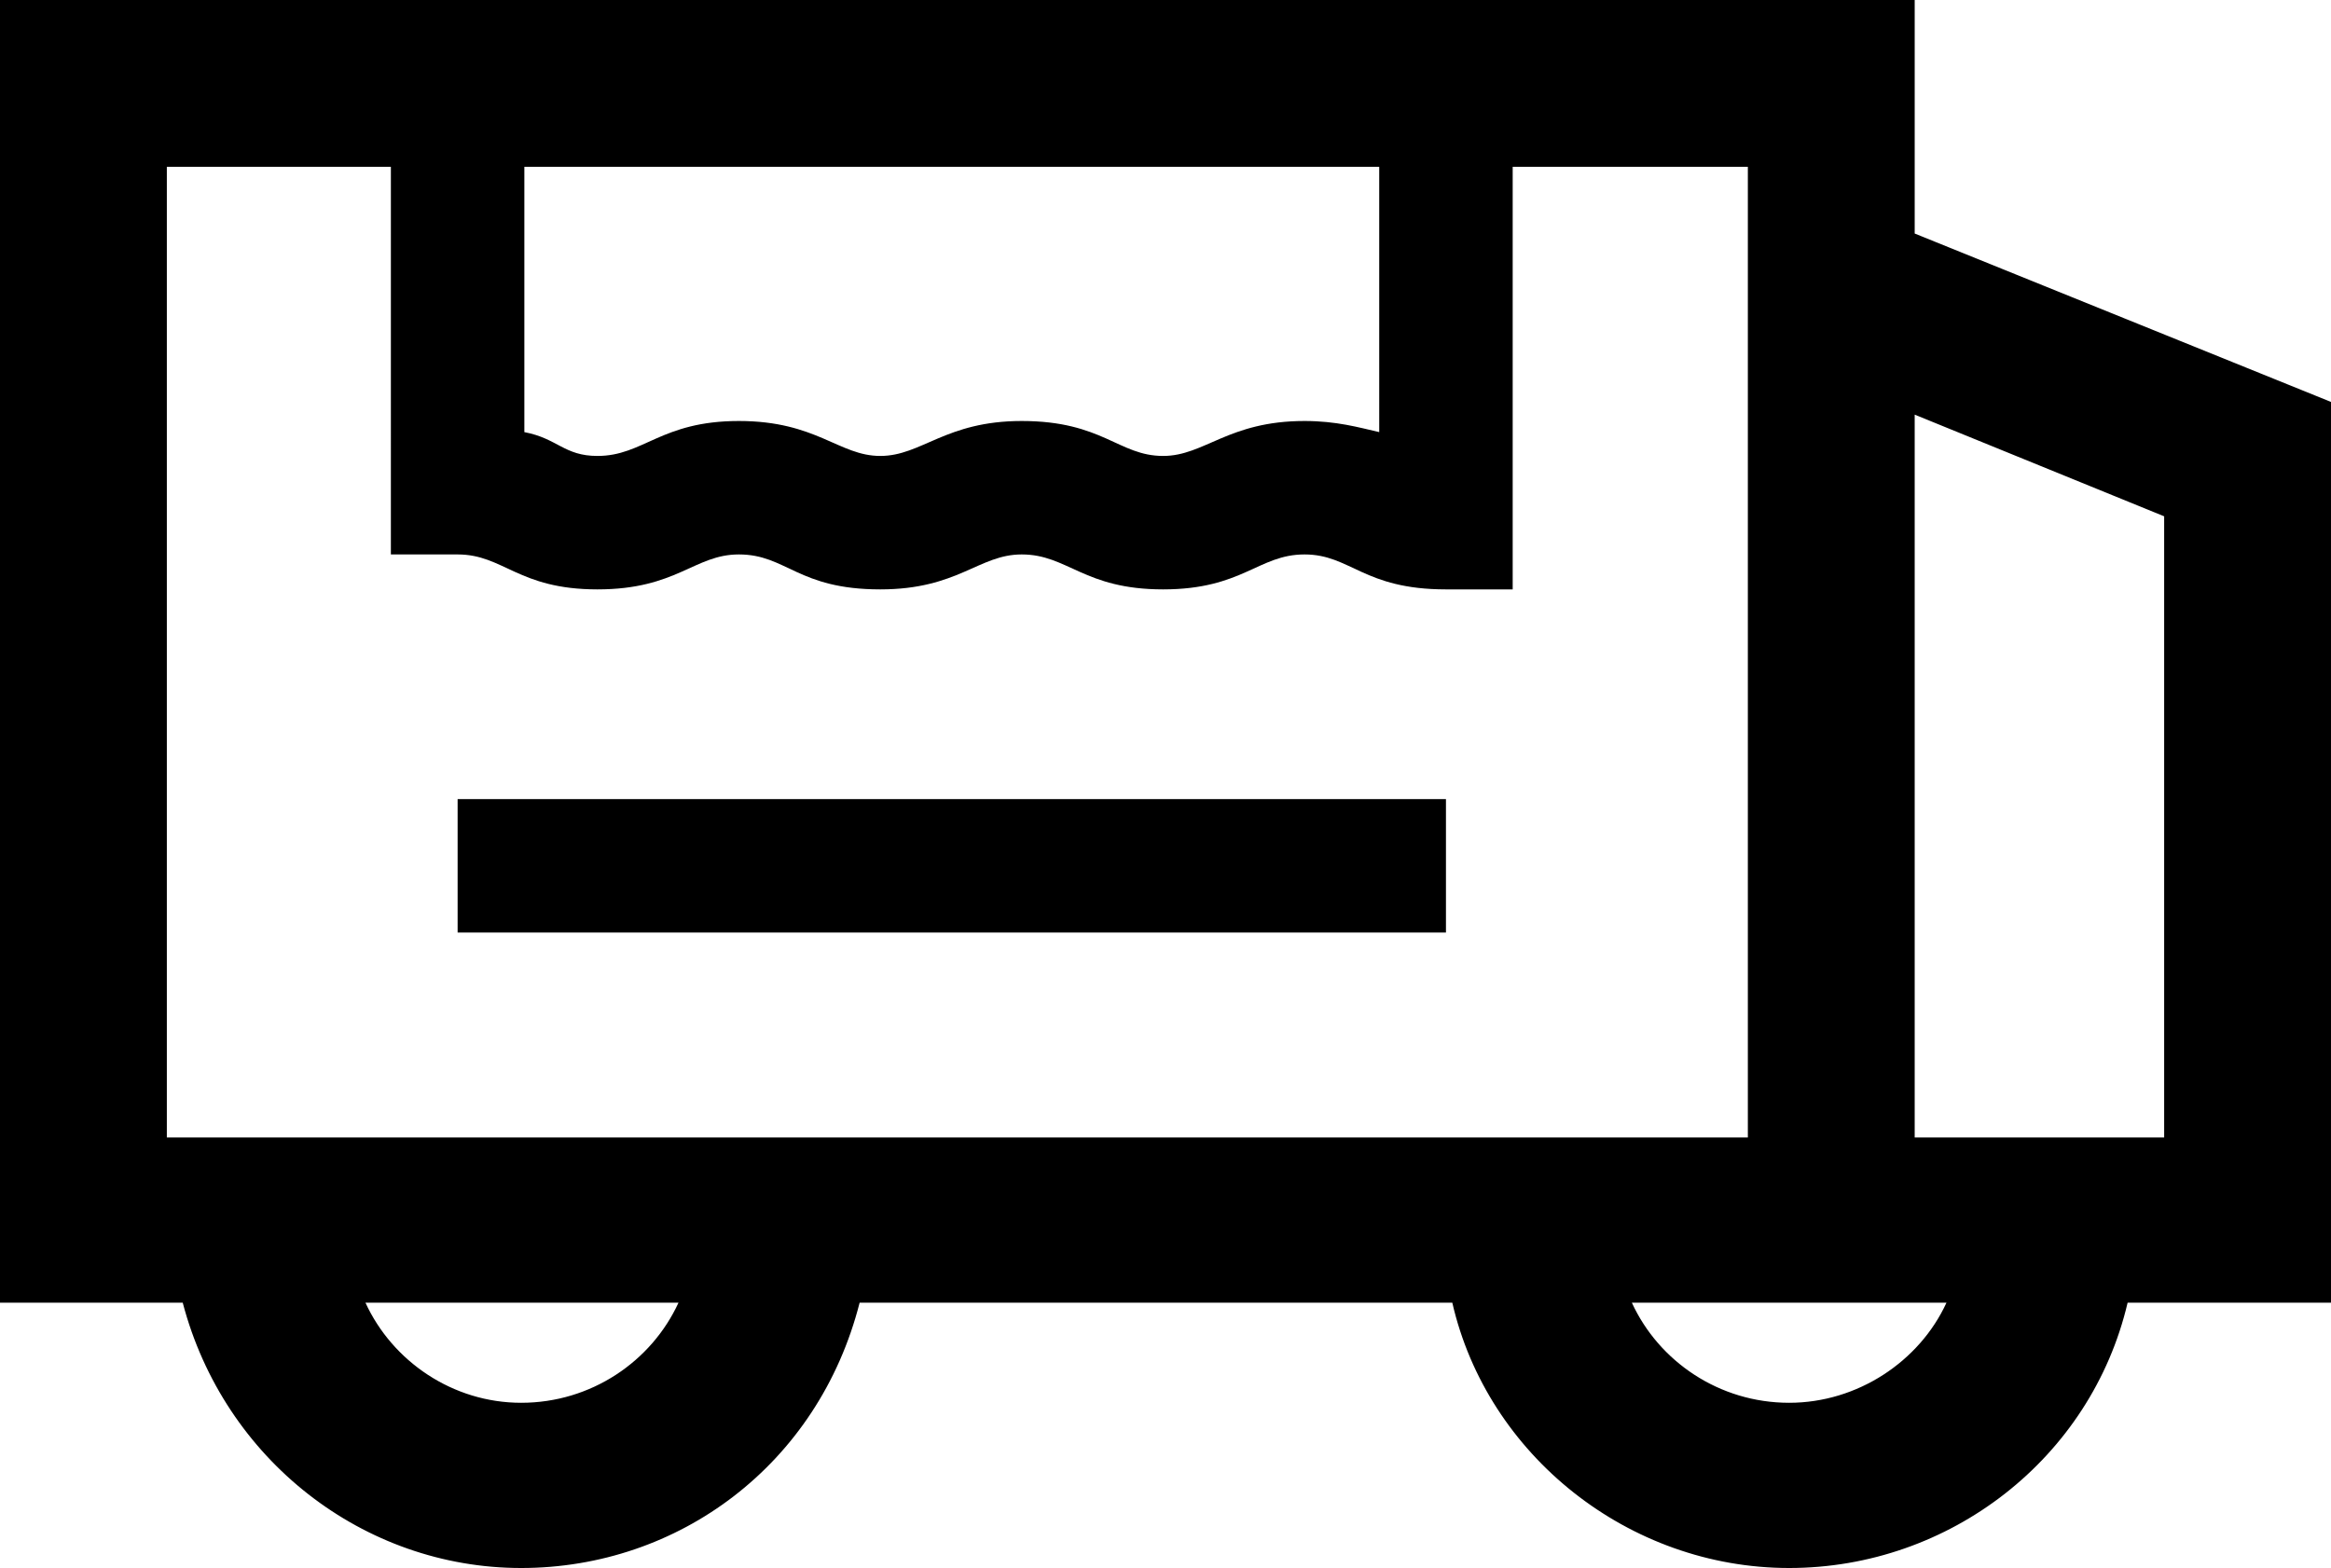 <svg xmlns="http://www.w3.org/2000/svg" viewBox="0 0 440.1 296.1"><path d="M440.1,75.9v170.1h-38.4c-6.9,29.4-33.6,50.1-63.9,50.1s-57-21.3-63.6-50.1h-111.9c-7.8,30.6-34.2,50.1-63.9,50.1s-56.1-20.4-63.9-50.1H0V0h361.5v44.1l78.6,31.8ZM330,214.8V31.5h-44.4v79.8h-12.6c-15.6,0-18-6.6-26.7-6.6s-11.7,6.6-26.7,6.6-18-6.6-26.7-6.6c-8.1,0-12,6.6-26.7,6.6-15.6,0-17.7-6.6-26.7-6.6-8.4,0-11.7,6.6-26.7,6.6s-17.7-6.6-26.4-6.6h-12.6V31.5H31.5v183.3h298.5ZM98.4,264.9c13.2,0,24.6-7.8,29.7-18.9h-59.1c5.1,11.1,16.5,18.9,29.4,18.9ZM86.4,150.9h186.6v25.2H86.4v-25.2ZM112.8,86.1c8.7,0,12-6.6,26.7-6.6s18.9,6.6,26.7,6.6,12.3-6.6,26.7-6.6c15.3,0,18.3,6.6,26.7,6.6,7.8,0,12.3-6.6,26.7-6.6,6,0,10.2,1.2,14.1,2.1V31.5H99v50.1c6.3,1.2,7.5,4.5,13.8,4.5h-0ZM337.8,264.9c12.9,0,24.6-7.8,29.7-18.9h-59.4c5.1,11.1,16.5,18.9,29.7,18.9h-0ZM408.6,214.8v-117.3l-47.1-19.2v136.5h47.1v-0Z" /></svg>